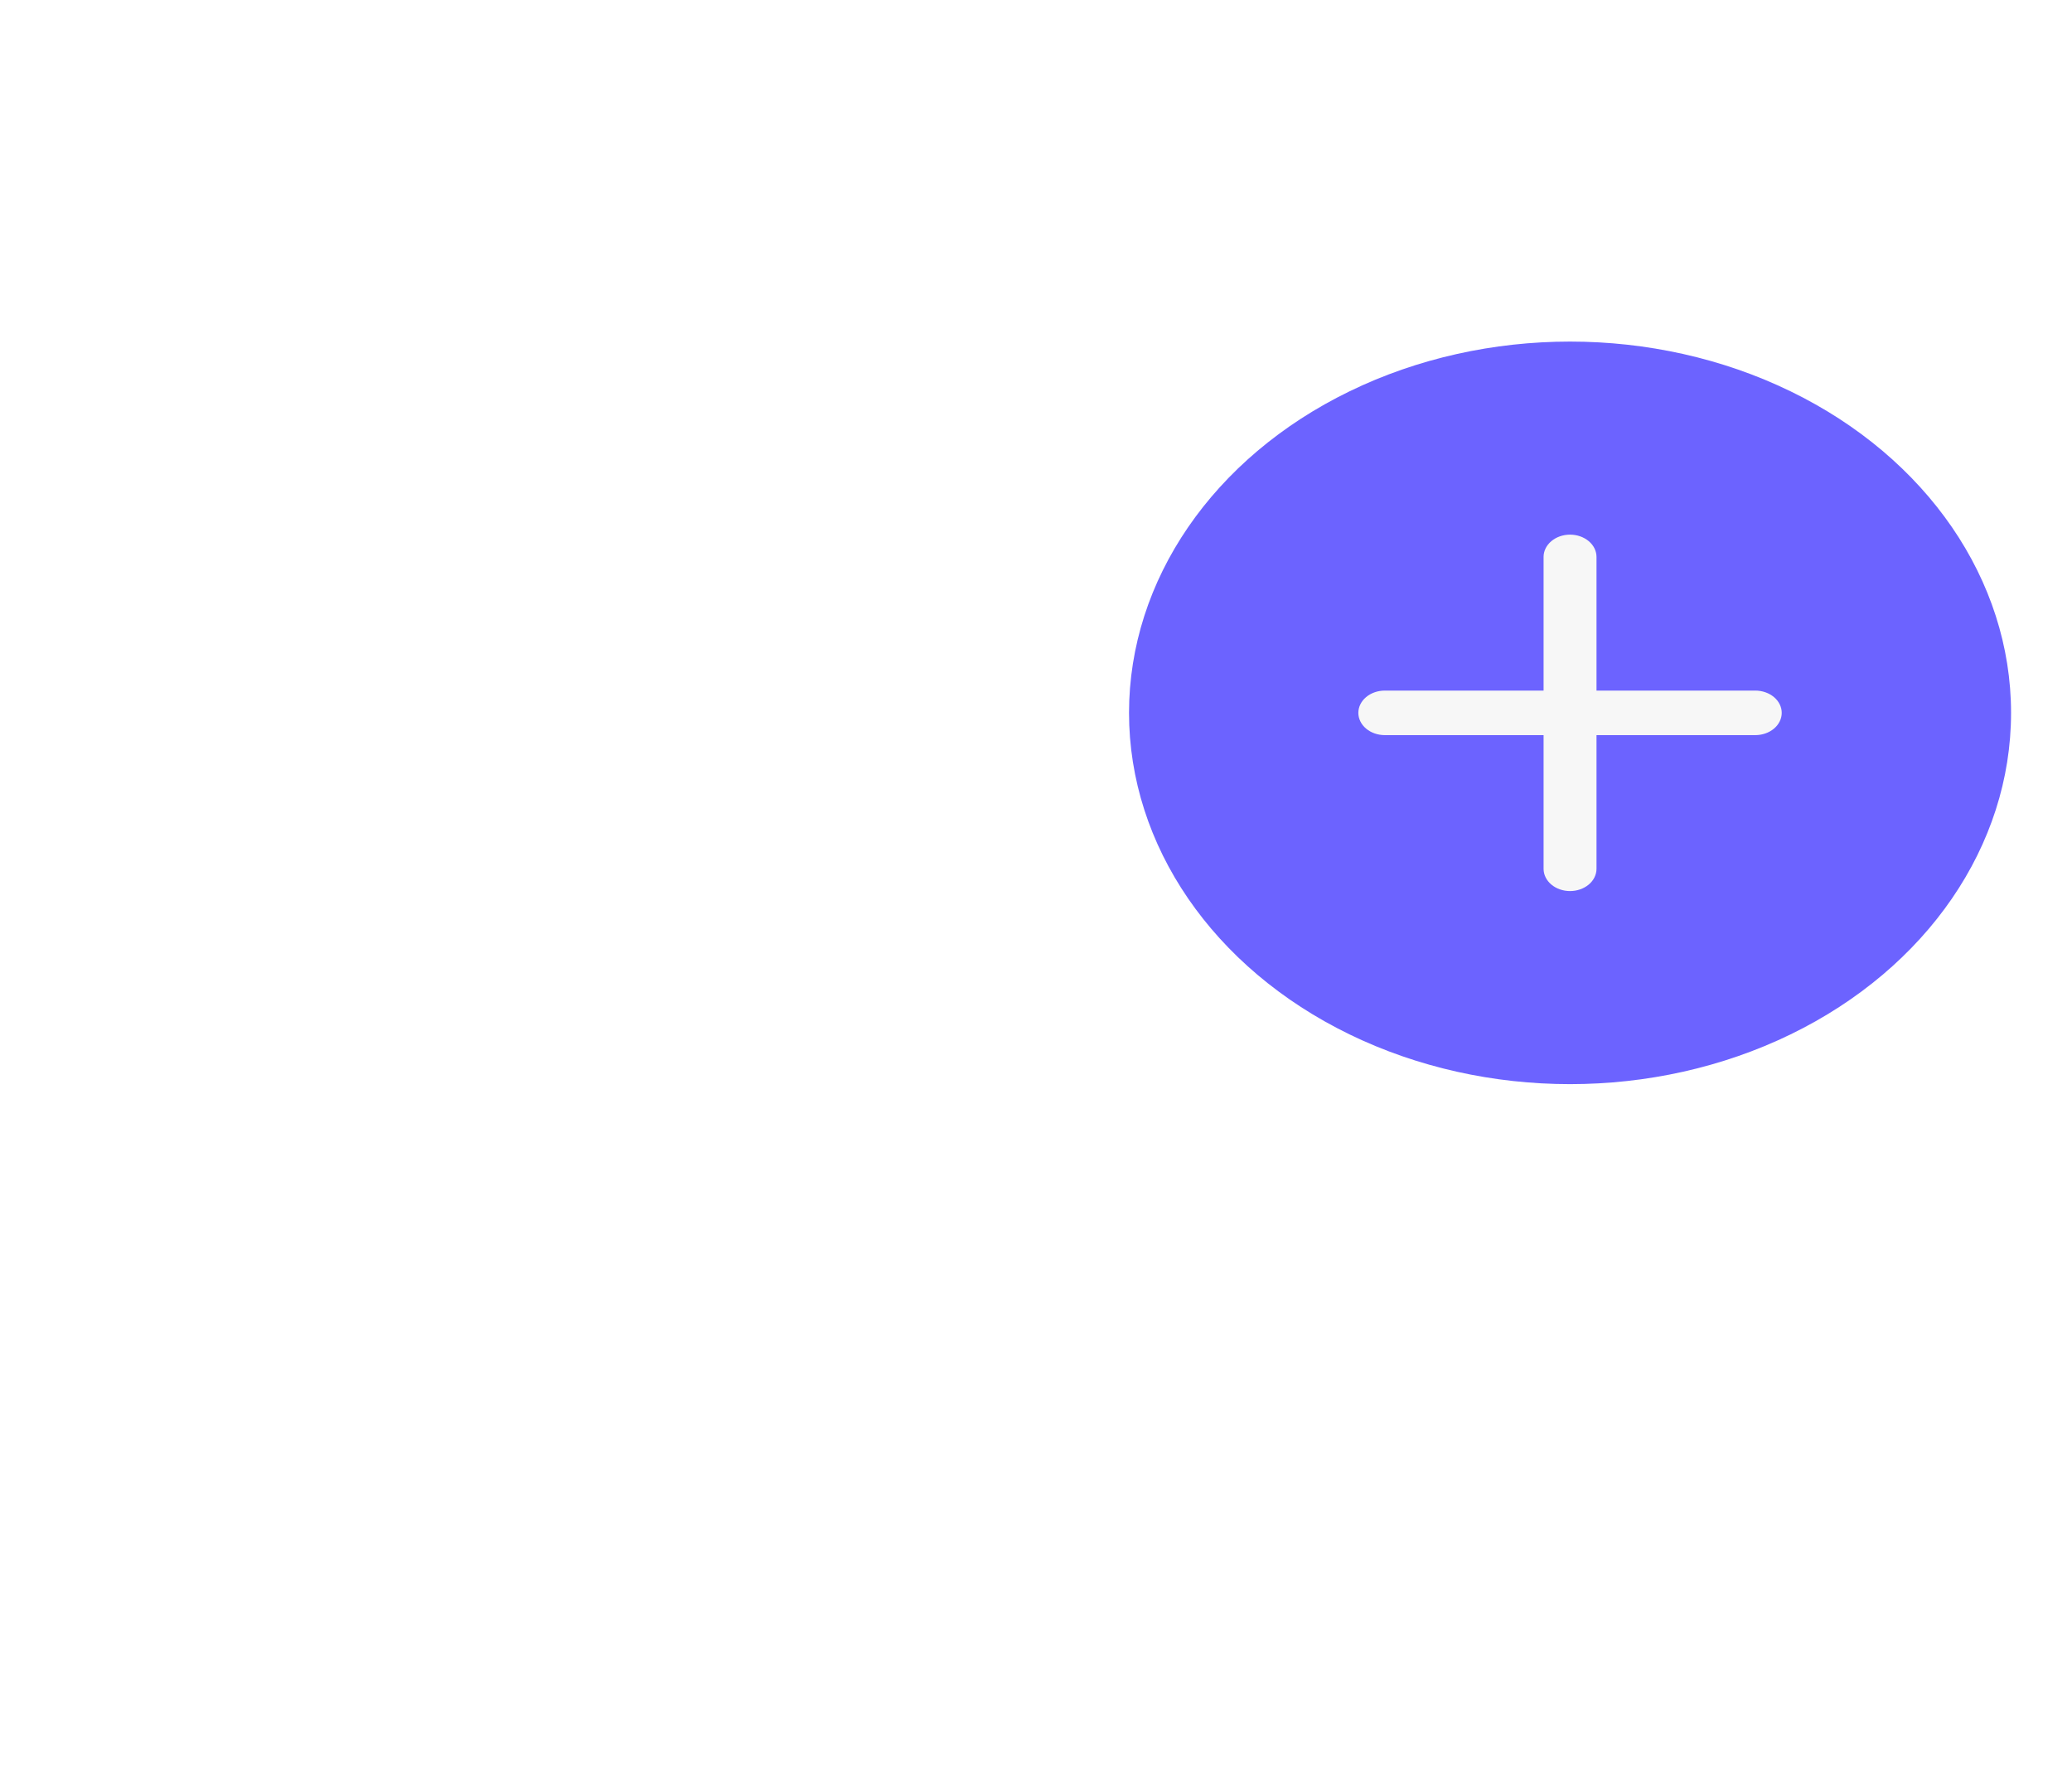 <svg width="136" height="116" viewBox="0 0 136 116" fill="none" xmlns="http://www.w3.org/2000/svg">
<g filter="url(#filter0_d_17_249)">
<ellipse cx="103.053" cy="46.79" rx="28.947" ry="24.37" fill="#6C63FF"/>
</g>
<path fill-rule="evenodd" clip-rule="evenodd" d="M101.316 57.025C101.316 57.413 101.499 57.785 101.825 58.059C102.15 58.333 102.592 58.487 103.053 58.487C103.513 58.487 103.955 58.333 104.281 58.059C104.607 57.785 104.79 57.413 104.79 57.025V48.252H115.211C115.671 48.252 116.113 48.098 116.439 47.824C116.764 47.55 116.947 47.178 116.947 46.79C116.947 46.402 116.764 46.03 116.439 45.756C116.113 45.482 115.671 45.328 115.211 45.328H104.79V36.555C104.79 36.167 104.607 35.795 104.281 35.521C103.955 35.246 103.513 35.092 103.053 35.092C102.592 35.092 102.15 35.246 101.825 35.521C101.499 35.795 101.316 36.167 101.316 36.555V45.328H90.895C90.434 45.328 89.992 45.482 89.667 45.756C89.341 46.03 89.158 46.402 89.158 46.79C89.158 47.178 89.341 47.55 89.667 47.824C89.992 48.098 90.434 48.252 90.895 48.252H101.316V57.025Z" fill="#F7F7F7"/>
<defs>
<filter id="filter0_d_17_249" x="70.105" y="18.42" width="65.895" height="56.739" filterUnits="userSpaceOnUse" color-interpolation-filters="sRGB">
<feFlood flood-opacity="0" result="BackgroundImageFix"/>
<feColorMatrix in="SourceAlpha" type="matrix" values="0 0 0 0 0 0 0 0 0 0 0 0 0 0 0 0 0 0 127 0" result="hardAlpha"/>
<feOffset/>
<feGaussianBlur stdDeviation="2"/>
<feComposite in2="hardAlpha" operator="out"/>
<feColorMatrix type="matrix" values="0 0 0 0 0.424 0 0 0 0 0.388 0 0 0 0 1 0 0 0 1 0"/>
<feBlend mode="normal" in2="BackgroundImageFix" result="effect1_dropShadow_17_249"/>
<feBlend mode="normal" in="SourceGraphic" in2="effect1_dropShadow_17_249" result="shape"/>
</filter>
</defs>
</svg>
